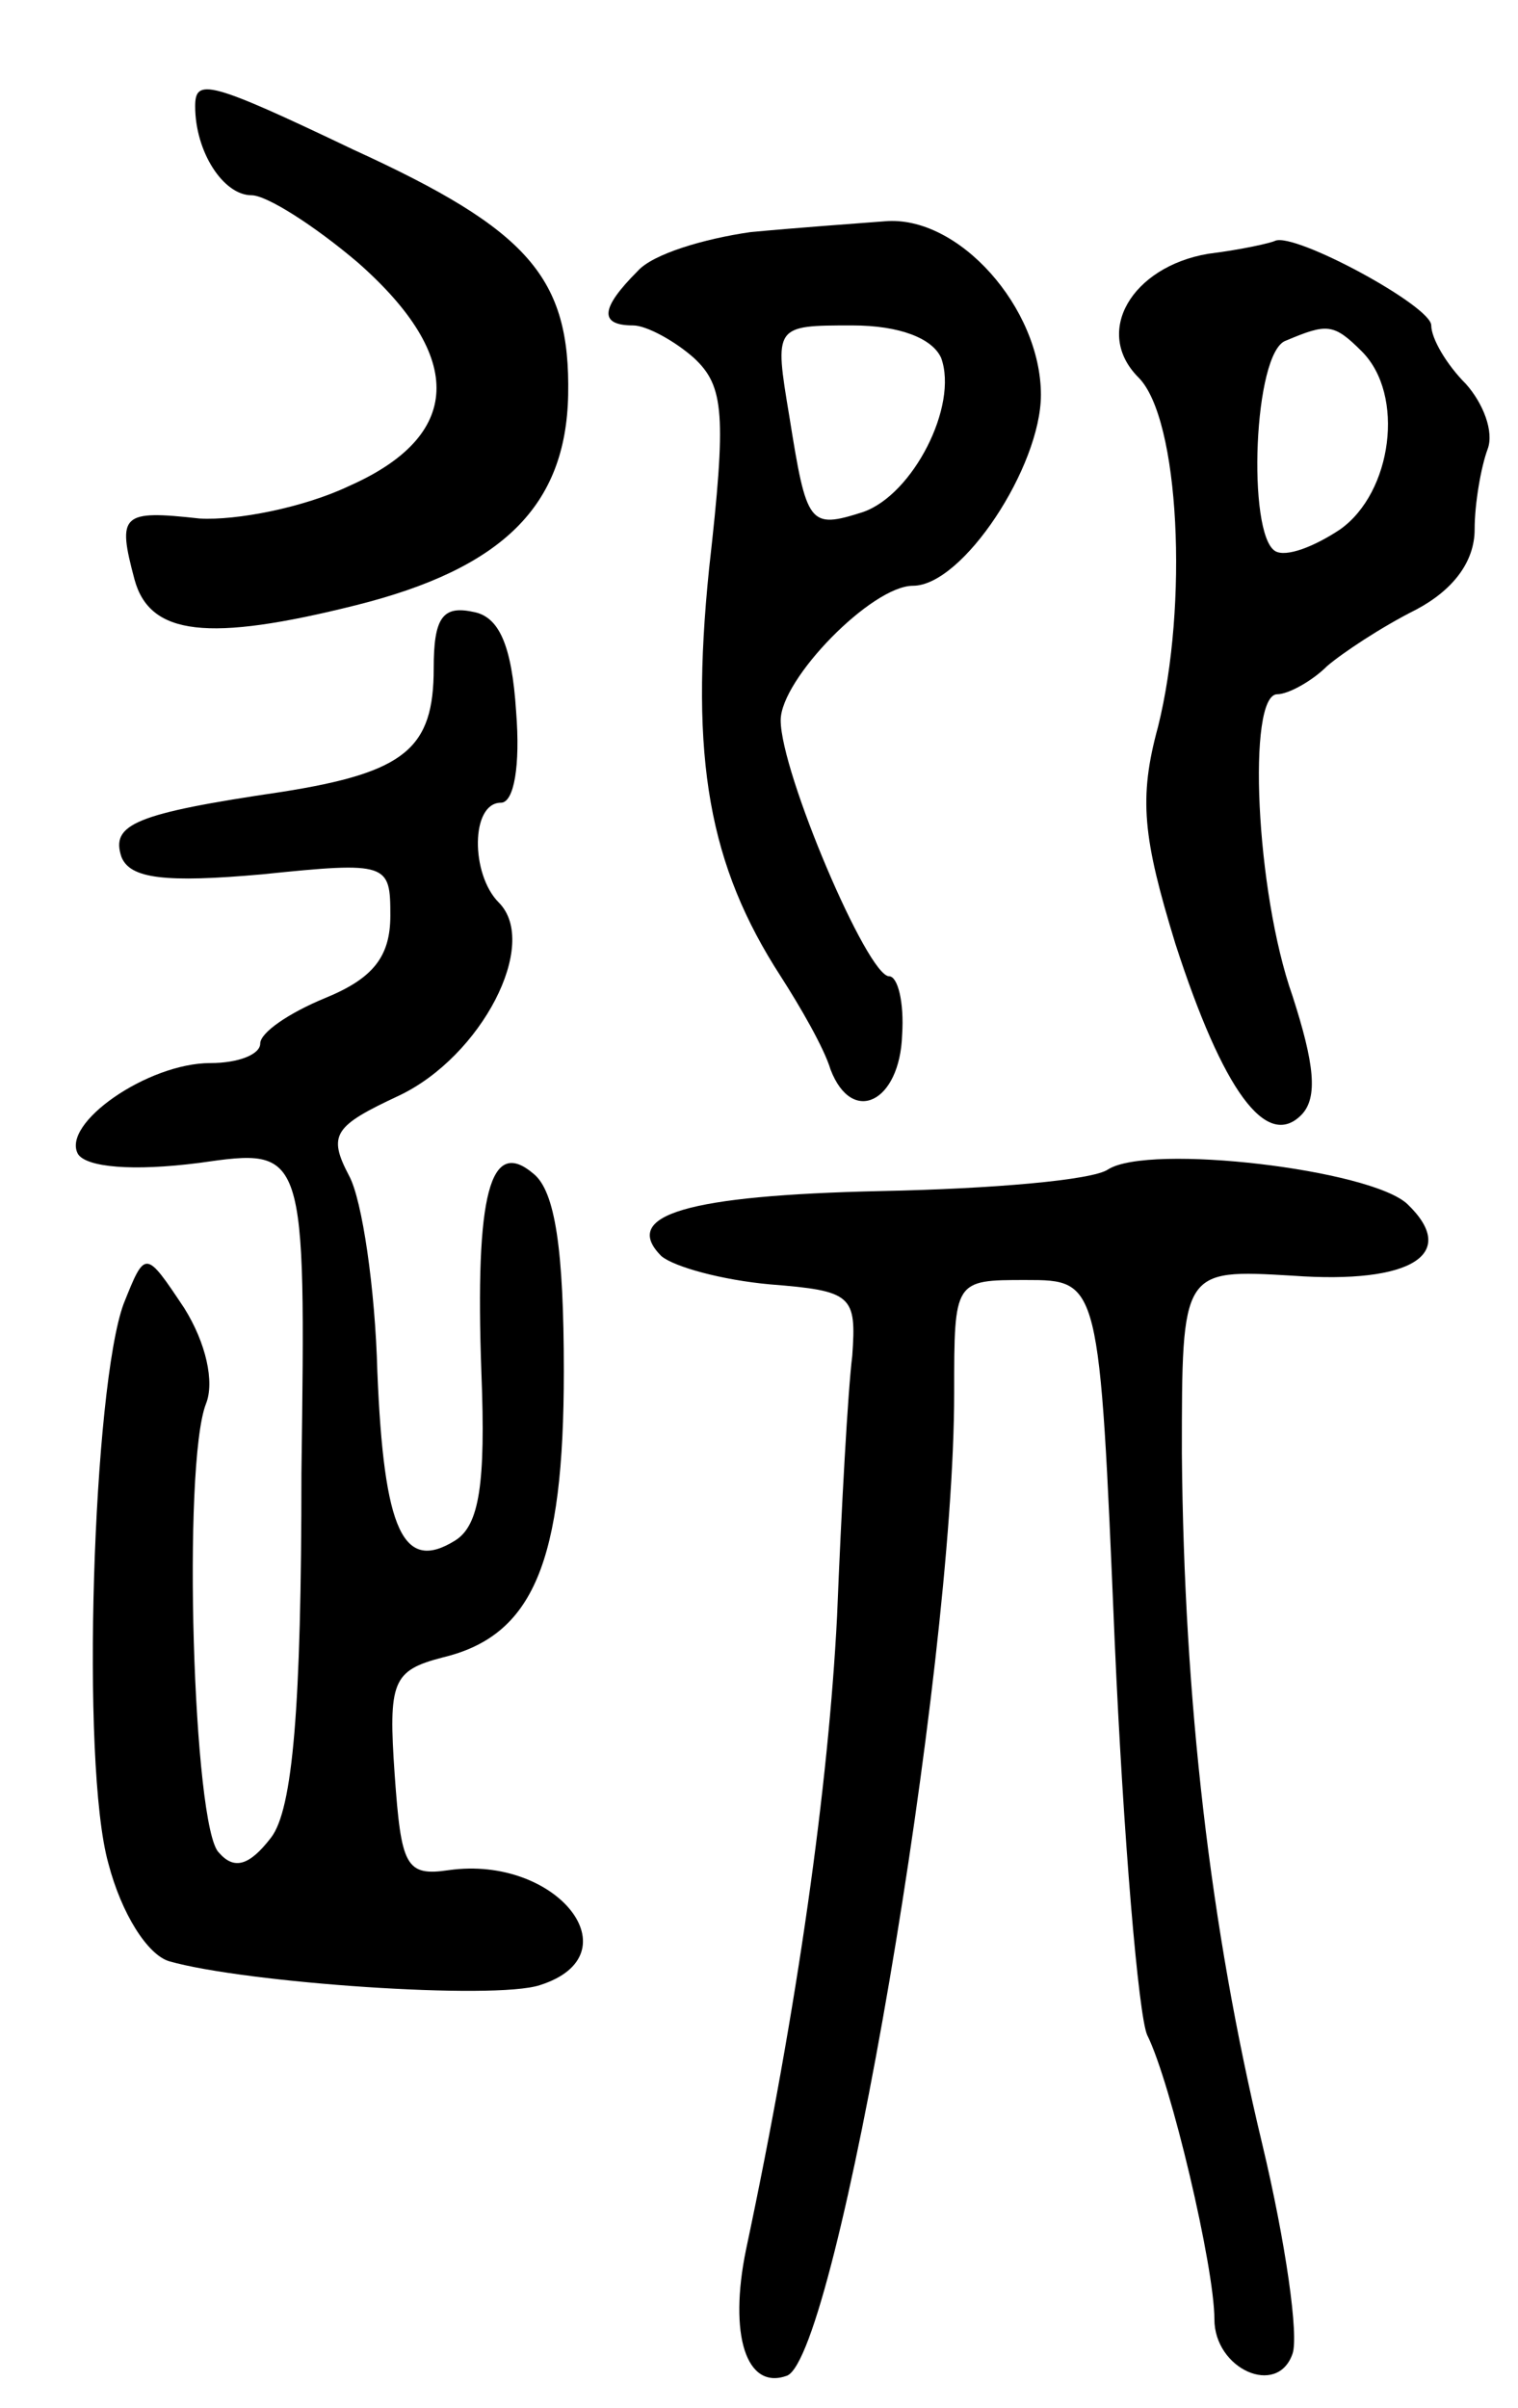 <svg version="1.0" xmlns="http://www.w3.org/2000/svg"
 width="70pt" height="111pt" viewBox="0 0 70 111"
 preserveAspectRatio="xMidYMid meet">
<g transform="translate(0,111) scale(0.1,-0.1)"
fill="#000000" stroke="none">
<path d="M90 1061 c0 -21 13 -41 26 -41 7 0 29 -14 49 -31 50 -44 48 -80 -4
-103 -21 -10 -52 -16 -69 -15 -36 4 -38 2 -30 -28 7 -26 34 -29 102 -12 68 17
97 46 98 97 1 54 -18 76 -99 113 -67 32 -73 33 -73 20z"/>
<path d="M346 1003 c-21 -3 -45 -10 -52 -18 -17 -17 -18 -25 -2 -25 6 0 19 -7
28 -15 14 -13 15 -26 7 -97 -9 -88 0 -137 33 -188 9 -14 20 -33 23 -43 10 -26
32 -15 33 16 1 15 -2 27 -6 27 -10 0 -50 94 -50 118 0 19 42 62 61 62 23 0 59
55 59 88 0 40 -38 83 -72 80 -13 -1 -41 -3 -62 -5z m88 -58 c8 -22 -13 -63
-36 -71 -25 -8 -26 -6 -34 44 -7 42 -7 42 29 42 22 0 37 -6 41 -15z"/>
<path d="M557 993 c-35 -6 -53 -36 -32 -57 19 -19 23 -105 9 -161 -9 -33 -7
-51 8 -100 22 -68 42 -95 58 -79 8 8 6 24 -4 55 -17 48 -21 139 -7 139 5 0 16
6 23 13 7 6 25 18 41 26 17 9 27 22 27 37 0 12 3 29 6 37 3 8 -2 21 -10 30 -9
9 -16 21 -16 27 0 9 -63 43 -72 39 -2 -1 -15 -4 -31 -6z m71 -45 c20 -20 14
-65 -10 -82 -12 -8 -25 -13 -30 -10 -13 8 -10 92 5 97 19 8 22 8 35 -5z"/>
<path d="M200 802 c0 -37 -13 -48 -70 -57 -68 -10 -79 -15 -74 -30 4 -10 20
-12 65 -8 58 6 59 5 59 -19 0 -19 -8 -29 -30 -38 -17 -7 -30 -16 -30 -21 0 -5
-10 -9 -23 -9 -29 0 -69 -28 -61 -42 4 -6 25 -8 56 -4 49 7 49 7 47 -143 0
-108 -4 -155 -14 -168 -10 -13 -17 -15 -24 -7 -12 11 -17 179 -6 207 4 10 0
28 -10 44 -18 27 -18 27 -28 2 -14 -38 -20 -212 -7 -258 6 -23 18 -42 28 -45
35 -10 150 -18 171 -11 44 14 8 60 -42 53 -20 -3 -22 2 -25 44 -3 43 -1 48 22
54 42 10 56 44 56 132 0 56 -4 83 -14 91 -20 17 -27 -9 -24 -92 2 -51 -1 -70
-12 -77 -24 -15 -33 4 -36 78 -1 38 -7 79 -13 90 -10 19 -7 23 23 37 38 18 65
70 46 89 -13 13 -13 46 1 46 6 0 9 17 7 42 -2 31 -8 44 -20 46 -14 3 -18 -3
-18 -26z"/>
<path d="M511 571 c-7 -5 -54 -9 -105 -10 -89 -2 -120 -11 -101 -30 6 -5 28
-11 50 -13 38 -3 40 -5 38 -33 -2 -16 -5 -70 -7 -120 -4 -78 -18 -179 -42
-292 -8 -39 0 -65 19 -58 23 10 77 324 77 453 0 52 0 52 33 52 34 0 34 0 41
-166 4 -91 11 -173 15 -182 11 -22 31 -107 31 -131 0 -23 29 -36 36 -16 3 8
-3 51 -14 97 -24 100 -36 204 -37 318 0 85 0 85 51 82 55 -4 77 10 53 33 -17
16 -119 28 -138 16z"/>
</g>
</svg>
